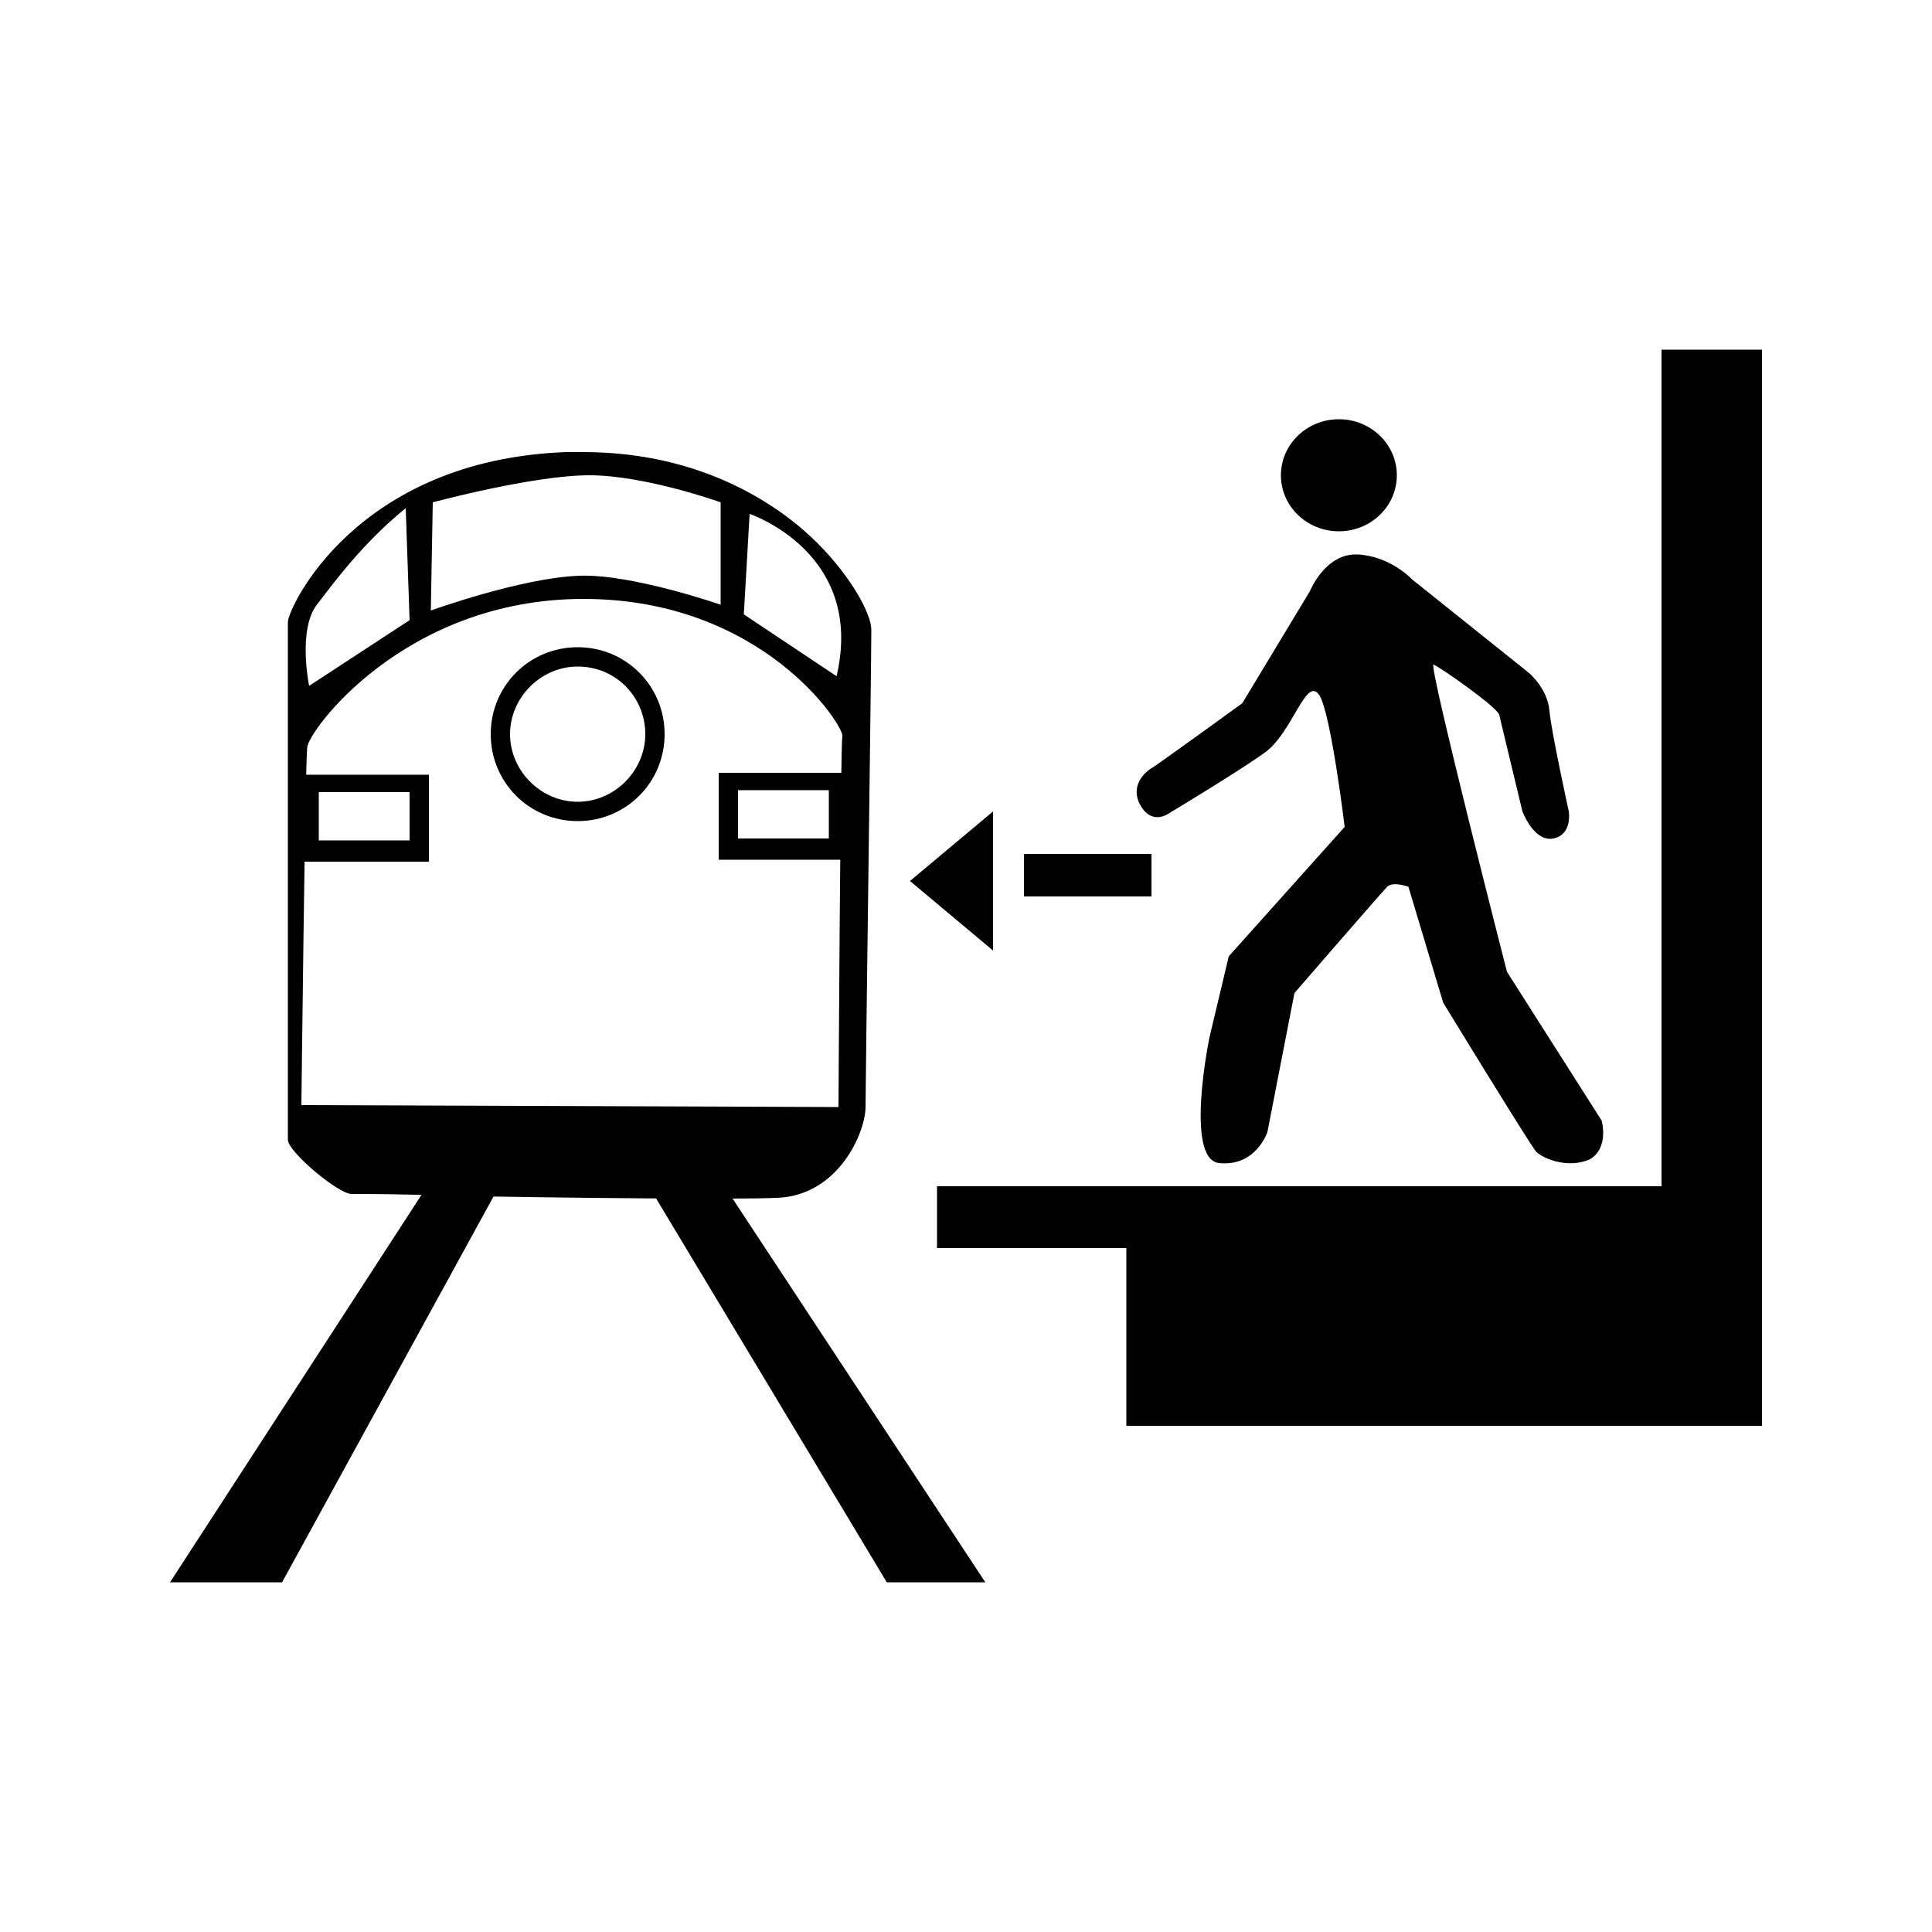 <?xml version="1.0" encoding="utf-8"?>
<!-- Generator: Adobe Illustrator 25.2.0, SVG Export Plug-In . SVG Version: 6.00 Build 0)  -->
<svg version="1.1" id="Layer_1" xmlns="http://www.w3.org/2000/svg" xmlns:xlink="http://www.w3.org/1999/xlink" x="0px" y="0px"
	 viewBox="0 0 100 100" style="enable-background:new 0 0 100 100;" xml:space="preserve">
<path d="M22.2,44.6l-6.7,0l0-4.5l6.7,0L22.2,44.6z M16.5,43.5l4.7,0l0-2.5l-4.7,0L16.5,43.5z"/>
<path d="M43.9,44.5l-6.7,0l0-4.5l6.7,0L43.9,44.5z M38.2,43.4l4.7,0l0-2.5l-4.7,0L38.2,43.4z"/>
<path d="M42.3,28.1c-1.8-1.8-5.8-4.7-12.1-4.7c-0.3,0-0.6,0-0.9,0c-10.9,0.4-14.4,8.1-14.4,8.8c0,0.4,0,5.9,0,11.6
	c0,7,0,14.8,0,15.2c0,0.6,2.6,2.8,3.3,2.8c0,0,0,0,0,0c0,0,0.1,0,0.2,0c0.6,0,2.5,0,5,0.1c5.8,0.1,14.6,0.2,16.8,0.1
	c3.2-0.1,4.6-3.4,4.6-4.7c0-1.3,0.3-22.9,0.3-24.7C45.1,31.8,44.1,29.9,42.3,28.1z M38.8,26.6c0,0,6,2,4.5,8.4l-4.8-3.2L38.8,26.6z
	 M22.4,26c0,0,5.2-1.4,8.1-1.4c2.9,0,6.8,1.4,6.8,1.4l0,5.3c0,0-4.6-1.6-7.3-1.5c-3,0.1-7.7,1.8-7.7,1.8L22.4,26z M16.4,31.3
	c1-1.3,2.4-3.2,4.6-5l0.2,5.8L16,35.5C16,35.5,15.4,32.6,16.4,31.3z M43.4,57.3l-27.8-0.1c0,0,0.2-17.8,0.3-18.5
	c0-0.8,5-7.7,14.3-7.7s13.5,6.6,13.4,7.1S43.4,57.3,43.4,57.3z"/>
<path d="M29.9,42.5c-2.5,0-4.5-2-4.5-4.5c0-2.5,2-4.5,4.5-4.5s4.5,2,4.5,4.5C34.4,40.5,32.4,42.5,29.9,42.5z M29.9,34.5
	c-1.9,0-3.5,1.6-3.5,3.5s1.6,3.5,3.5,3.5s3.5-1.6,3.5-3.5S31.9,34.5,29.9,34.5z"/>
<polygon points="37.3,61.1 51,81.9 45.9,81.9 33.4,61.1 "/>
<polygon points="26,61.1 14.6,81.9 8.8,81.9 22.3,61.1 "/>
<polygon points="51.4,42 47.1,45.6 51.4,49.2 "/>
<ellipse cx="69.3" cy="24.6" rx="3" ry="2.9"/>
<path d="M67.8,30.6c0,0,0.8-2,2.5-1.9c1.7,0.1,2.8,1.3,2.8,1.3l6,4.8c0,0,1,0.8,1.1,2c0.1,1.1,1,5.2,1,5.2s0.2,1.2-0.8,1.4
	S78.8,42,78.8,42s-1.1-4.6-1.2-5c-0.1-0.4-3.1-2.5-3.4-2.6S78,50.3,78,50.3l4.9,7.7c0,0,0.4,1.4-0.6,2c-1.1,0.5-2.4,0-2.8-0.4
	c-0.4-0.5-4.8-7.7-4.8-7.7l-1.8-6c0,0-0.8-0.3-1.1,0S67,51.4,67,51.4l-1.4,7.2c0,0-0.6,1.8-2.5,1.6c-1.8-0.2-0.5-6.5-0.5-6.5l1-4.2
	l6-6.7c0,0-0.7-5.8-1.3-6.8c-0.7-1.1-1.4,2-2.9,3c-1.4,1-4.9,3.1-4.9,3.1s-0.8,0.6-1.4-0.3c-0.6-0.9-0.1-1.7,0.6-2.1
	c0.6-0.4,4.6-3.3,4.6-3.3L67.8,30.6z"/>
<polygon points="86,18.1 86,61.4 48.5,61.4 48.5,64.6 58.3,64.6 58.3,73.8 86,73.8 91.2,73.8 91.2,63.6 91.2,18.1 "/>
<rect x="53" y="44.2" width="6.6" height="2.2"/>
</svg>

